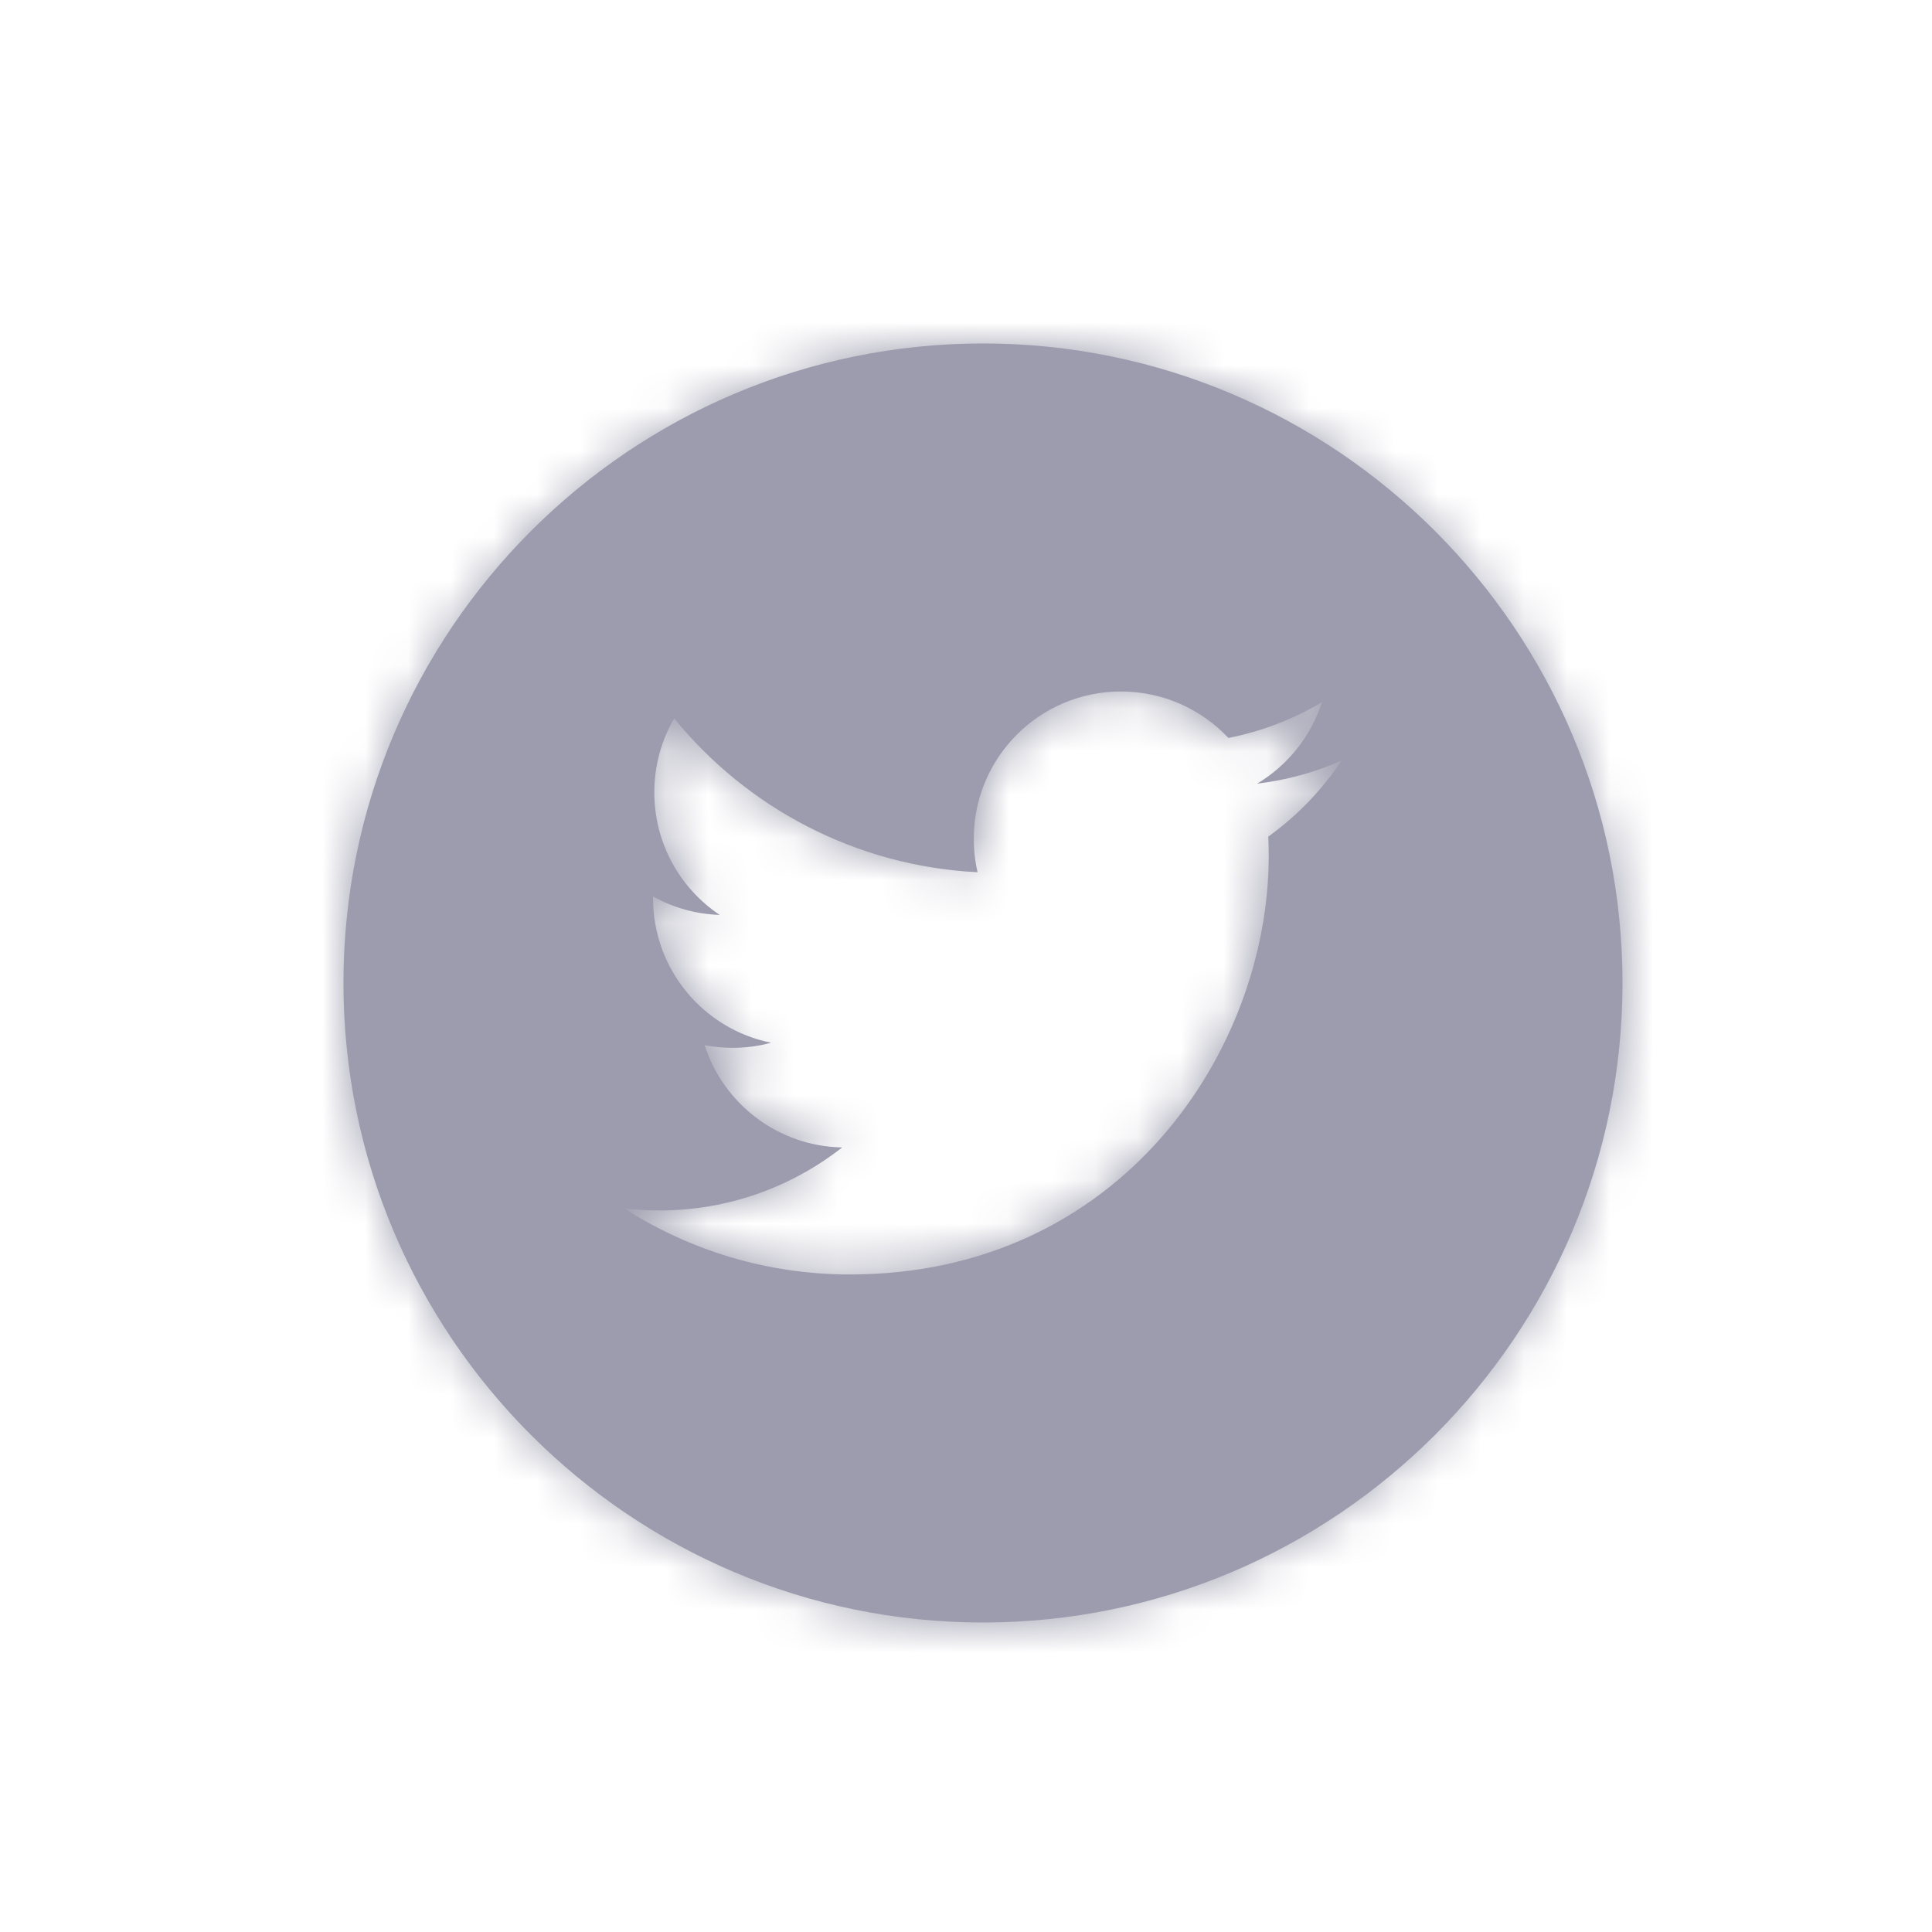<svg width="45" height="45" viewBox="0 0 45 45" fill="none" xmlns="http://www.w3.org/2000/svg">
<path fill-rule="evenodd" clip-rule="evenodd" d="M8 22.896C8 14.682 14.682 8 22.896 8C31.11 8 37.791 14.682 37.791 22.896C37.791 31.108 31.108 37.791 22.896 37.791C14.682 37.791 8 31.108 8 22.896ZM29.551 19.932C29.551 19.783 29.547 19.634 29.541 19.486C30.211 19.005 30.792 18.4 31.249 17.714C30.637 17.987 29.974 18.171 29.28 18.253C29.99 17.829 30.532 17.157 30.79 16.356C30.126 16.75 29.394 17.035 28.612 17.188C27.985 16.522 27.096 16.106 26.109 16.106C24.216 16.106 22.681 17.641 22.681 19.534C22.681 19.804 22.711 20.065 22.77 20.316C19.921 20.172 17.394 18.808 15.703 16.733C15.408 17.239 15.24 17.829 15.24 18.457C15.24 19.647 15.845 20.697 16.764 21.31C16.203 21.293 15.674 21.138 15.212 20.882C15.211 20.896 15.211 20.911 15.211 20.925C15.211 22.587 16.393 23.973 17.961 24.287C17.674 24.366 17.37 24.406 17.058 24.406C16.837 24.406 16.622 24.384 16.413 24.345C16.849 25.707 18.116 26.698 19.616 26.726C18.442 27.645 16.965 28.194 15.358 28.194C15.081 28.194 14.808 28.177 14.54 28.146C16.057 29.119 17.859 29.685 19.795 29.685C26.103 29.685 29.551 24.462 29.551 19.932Z" fill="#9C9CAE"/>
<mask id="mask0_158_1699" style="mask-type:alpha" maskUnits="userSpaceOnUse" x="8" y="8" width="30" height="30">
<path fill-rule="evenodd" clip-rule="evenodd" d="M8 22.896C8 14.682 14.682 8 22.896 8C31.11 8 37.791 14.682 37.791 22.896C37.791 31.108 31.108 37.791 22.896 37.791C14.682 37.791 8 31.108 8 22.896ZM29.551 19.932C29.551 19.783 29.547 19.634 29.541 19.486C30.211 19.005 30.792 18.4 31.249 17.714C30.637 17.987 29.974 18.171 29.28 18.253C29.99 17.829 30.532 17.157 30.79 16.356C30.126 16.75 29.394 17.035 28.612 17.188C27.985 16.522 27.096 16.106 26.109 16.106C24.216 16.106 22.681 17.641 22.681 19.534C22.681 19.804 22.711 20.065 22.77 20.316C19.921 20.172 17.394 18.808 15.703 16.733C15.408 17.239 15.24 17.829 15.24 18.457C15.24 19.647 15.845 20.697 16.764 21.31C16.203 21.293 15.674 21.138 15.212 20.882C15.211 20.896 15.211 20.911 15.211 20.925C15.211 22.587 16.393 23.973 17.961 24.287C17.674 24.366 17.37 24.406 17.058 24.406C16.837 24.406 16.622 24.384 16.413 24.345C16.849 25.707 18.116 26.698 19.616 26.726C18.442 27.645 16.965 28.194 15.358 28.194C15.081 28.194 14.808 28.177 14.54 28.146C16.057 29.119 17.859 29.685 19.795 29.685C26.103 29.685 29.551 24.462 29.551 19.932Z" fill="#9C9CAE"/>
</mask>
<g mask="url(#mask0_158_1699)">
<rect x="1" y="1" width="44" height="43" rx="3" fill="#9C9CAE"/>
</g>
</svg>
